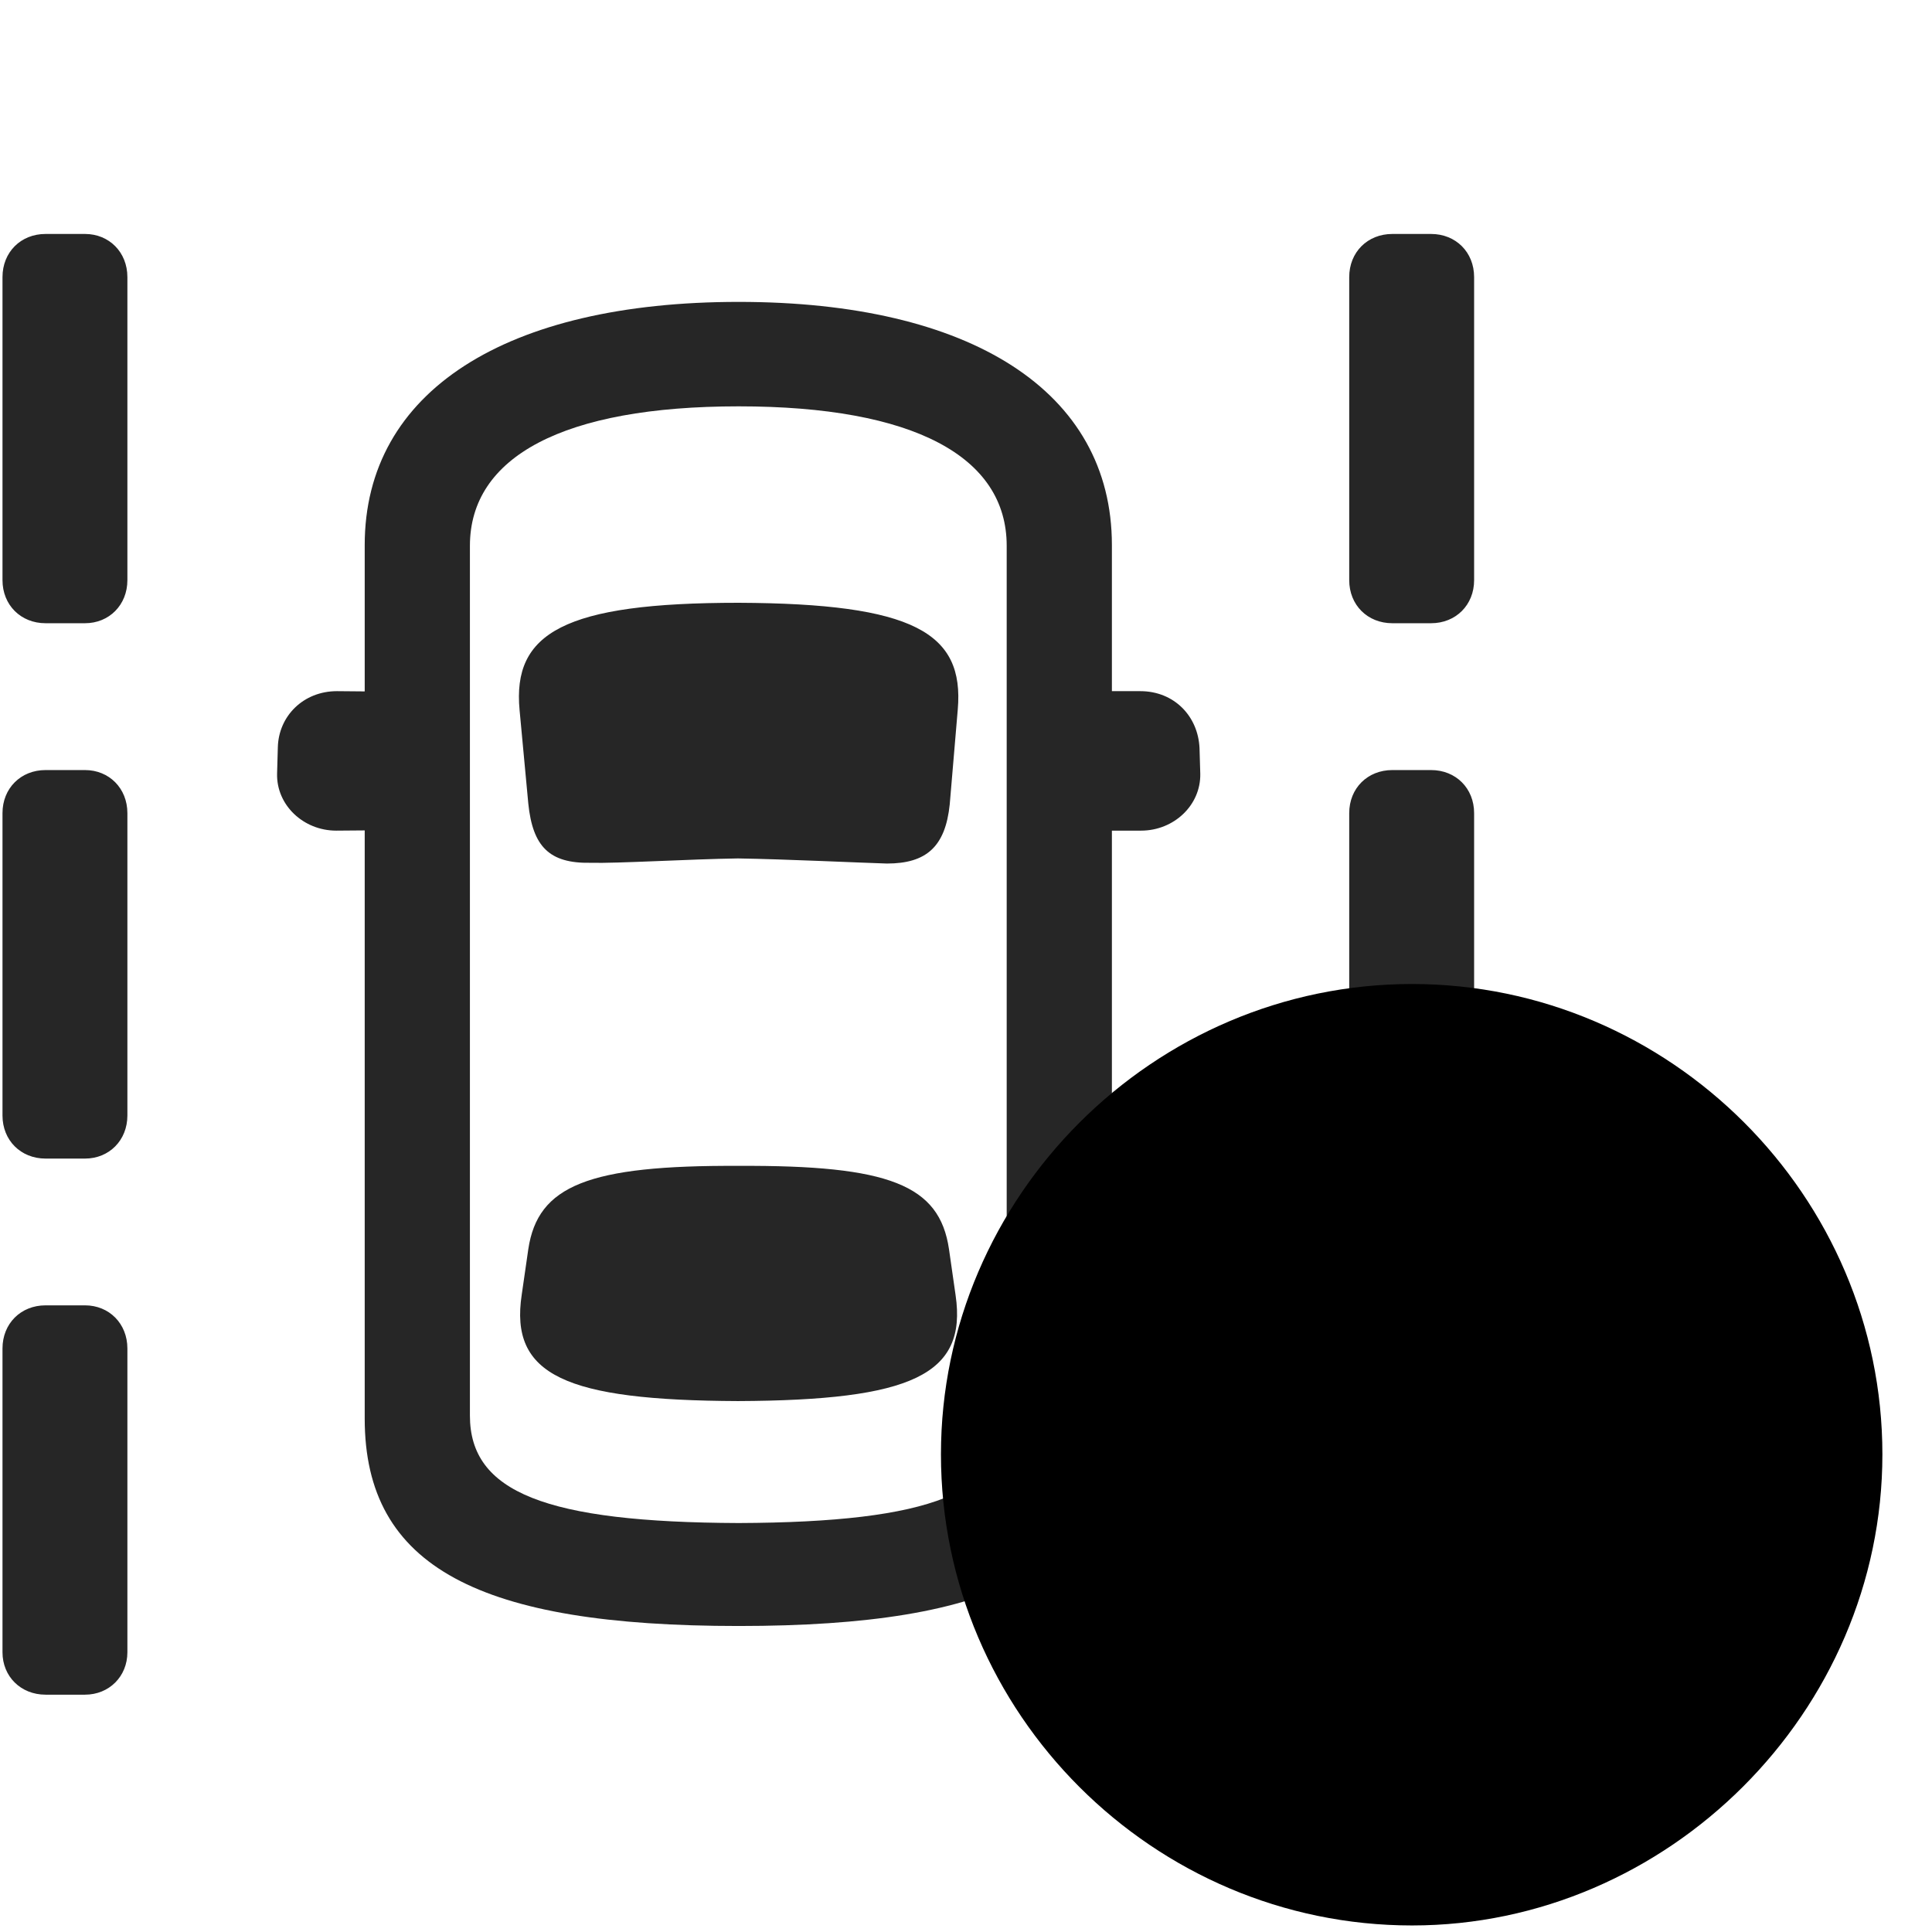 <svg width="31" height="31" viewBox="0 0 31 31" fill="currentColor" xmlns="http://www.w3.org/2000/svg">
<g clip-path="url(#clip0_2207_36165)">
<path d="M0.731 10H1.364C1.751 10 2.044 9.707 2.044 9.309V4.446C2.044 4.047 1.751 3.754 1.364 3.754H0.731C0.333 3.754 0.04 4.047 0.04 4.446V9.309C0.04 9.707 0.333 10 0.731 10ZM0.731 18.59H1.364C1.751 18.59 2.044 18.297 2.044 17.899V13.047C2.044 12.649 1.751 12.356 1.364 12.356H0.731C0.333 12.356 0.04 12.649 0.04 13.047V17.899C0.04 18.297 0.333 18.59 0.731 18.59ZM0.731 27.192H1.364C1.751 27.192 2.044 26.899 2.044 26.512V21.637C2.044 21.238 1.751 20.945 1.364 20.945H0.731C0.333 20.945 0.04 21.238 0.04 21.637V26.512C0.04 26.899 0.333 27.192 0.731 27.192ZM22.341 10H22.962C23.36 10 23.653 9.707 23.653 9.309V4.446C23.653 4.047 23.36 3.754 22.962 3.754H22.341C21.942 3.754 21.649 4.047 21.649 4.446V9.309C21.649 9.707 21.942 10 22.341 10ZM22.341 18.59H22.962C23.36 18.59 23.653 18.297 23.653 17.899V13.047C23.653 12.649 23.36 12.356 22.962 12.356H22.341C21.942 12.356 21.649 12.649 21.649 13.047V17.899C21.649 18.297 21.942 18.59 22.341 18.59ZM22.341 27.192H22.962C23.36 27.192 23.653 26.899 23.653 26.512V21.637C23.653 21.238 23.36 20.945 22.962 20.945H22.341C21.942 20.945 21.649 21.238 21.649 21.637V26.512C21.649 26.899 21.942 27.192 22.341 27.192ZM11.841 13.774C12.579 13.785 13.821 13.844 14.231 13.856C14.864 13.856 15.169 13.586 15.239 12.906L15.368 11.383C15.473 10.153 14.665 9.684 11.852 9.672C9.052 9.672 8.22 10.153 8.337 11.395L8.477 12.895C8.548 13.586 8.817 13.856 9.474 13.844C9.895 13.856 11.067 13.785 11.841 13.774ZM11.841 22.481C14.63 22.469 15.52 22.059 15.333 20.782L15.227 20.043C15.075 19.012 14.267 18.695 11.852 18.707C9.438 18.695 8.63 19.024 8.477 20.043L8.372 20.77C8.173 22.07 9.075 22.469 11.841 22.481ZM6.778 13.317V11.102L5.407 11.09C4.868 11.09 4.47 11.489 4.458 11.992L4.446 12.414C4.434 12.918 4.868 13.328 5.395 13.328L6.778 13.317ZM16.95 13.328H18.309C18.837 13.328 19.27 12.918 19.259 12.414L19.247 12.004C19.224 11.489 18.837 11.09 18.298 11.09H16.95V13.328ZM11.852 26.09C15.989 26.09 17.841 25.153 17.841 22.762V8.746C17.841 6.274 15.567 4.844 11.852 4.844C8.126 4.844 5.852 6.274 5.852 8.746V22.762C5.852 25.153 7.704 26.09 11.852 26.09ZM7.54 22.715V8.758C7.54 7.328 9.04 6.52 11.852 6.52C14.665 6.52 16.153 7.328 16.153 8.758V22.715C16.153 23.945 14.946 24.426 11.852 24.438C8.759 24.426 7.54 23.945 7.54 22.715Z" fill="currentColor" fill-opacity="0.85"/>
<path d="M22.657 30.895C26.759 30.895 30.204 27.473 30.204 23.336C30.204 19.188 26.794 15.789 22.657 15.789C18.509 15.789 15.098 19.2 15.098 23.336C15.098 27.496 18.509 30.895 22.657 30.895Z" fill="currentColor"/>
<path d="M22.657 29.289C25.88 29.289 28.61 26.594 28.61 23.336C28.61 20.078 25.915 17.383 22.657 17.383C19.388 17.383 16.704 20.078 16.704 23.336C16.704 26.617 19.388 29.289 22.657 29.289ZM22.657 18.789C24.251 18.789 25.622 19.575 26.337 20.7C26.501 20.945 26.384 21.157 26.149 21.157H19.153C18.919 21.157 18.813 20.945 18.977 20.7C19.68 19.575 21.063 18.789 22.657 18.789ZM22.657 24.66C22.059 24.66 21.602 24.203 21.602 23.606C21.602 23.032 22.059 22.586 22.657 22.586C23.231 22.586 23.677 23.032 23.677 23.606C23.677 24.203 23.231 24.66 22.657 24.66ZM18.309 24.707C18.239 24.461 18.403 24.32 18.661 24.379C19.985 24.637 20.923 25.727 21.017 27.11C21.052 27.332 20.864 27.532 20.583 27.391C19.493 26.84 18.673 25.903 18.309 24.707ZM27.005 24.707C26.63 25.903 25.821 26.84 24.72 27.391C24.438 27.532 24.251 27.332 24.286 27.11C24.392 25.727 25.329 24.637 26.642 24.379C26.899 24.32 27.075 24.461 27.005 24.707Z" fill="currentColor" fill-opacity="0.85"/>
</g>
<defs>
<clipPath id="clip0_2207_36165">
<rect width="30.164" height="30.855" fill="currentColor" transform="translate(0.04 0.039)"/>
</clipPath>
</defs>
</svg>

